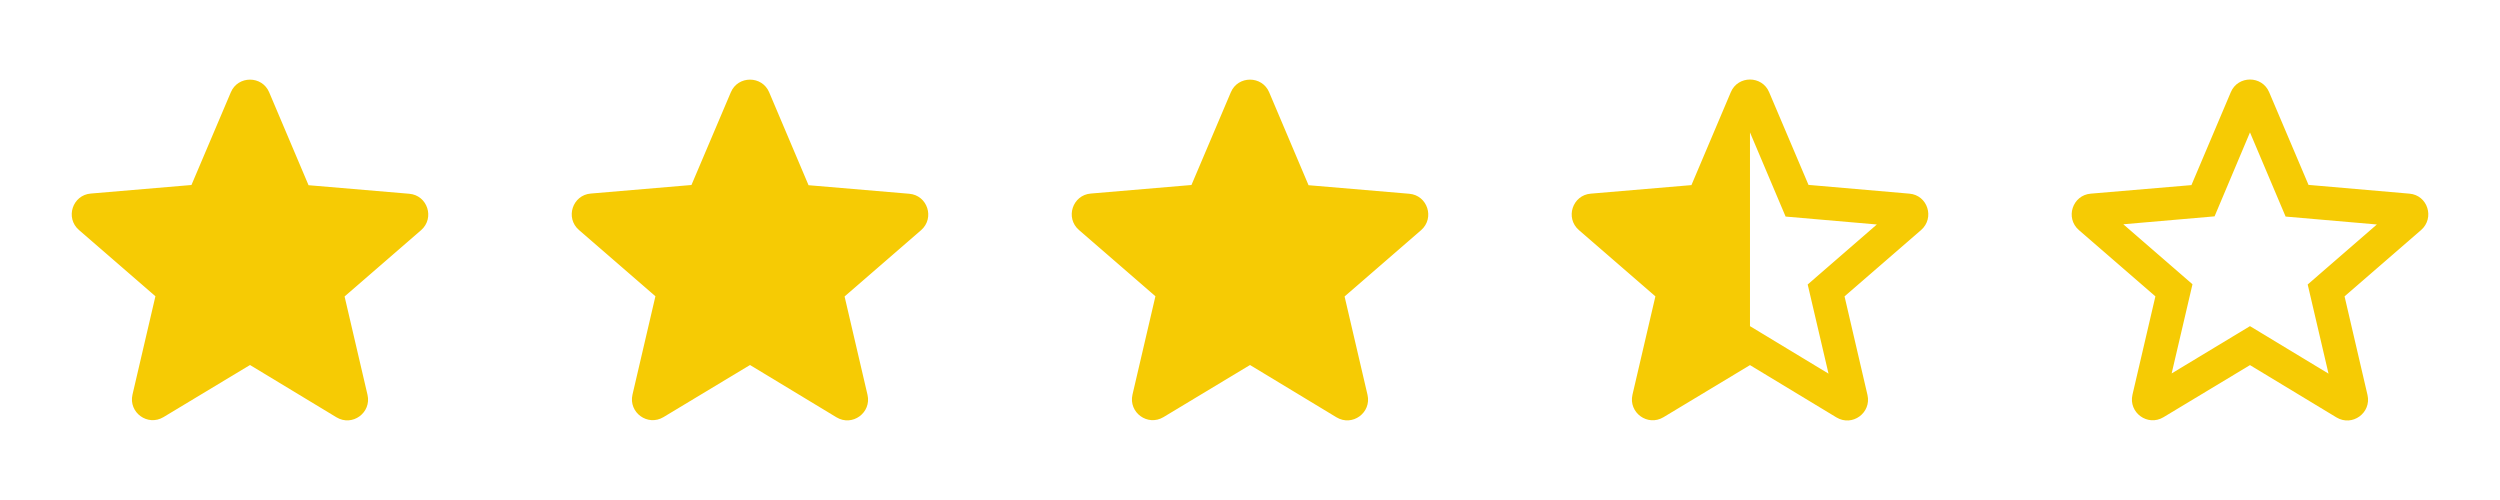 <svg width="120" height="24" viewBox="0 0 120 24" fill="none" xmlns="http://www.w3.org/2000/svg">
<path fill-rule="evenodd" clip-rule="evenodd" d="M110.809 8.875L115.649 9.295C116.529 9.365 116.879 10.465 116.209 11.045L112.539 14.225L113.639 18.955C113.839 19.815 112.909 20.495 112.149 20.035L107.999 17.525L103.849 20.025C103.089 20.485 102.159 19.805 102.359 18.945L103.459 14.225L99.788 11.045C99.118 10.465 99.478 9.365 100.359 9.295L105.189 8.885L107.079 4.425C107.419 3.615 108.579 3.615 108.919 4.425L110.809 8.875ZM104.239 17.925L107.999 15.655L111.769 17.935L110.769 13.655L114.089 10.775L109.709 10.395L107.999 6.355L106.299 10.385L101.919 10.765L105.239 13.645L104.239 17.925Z" fill="#F6CB04"/>
<path d="M12 17.52L16.15 20.03C16.91 20.49 17.84 19.81 17.64 18.95L16.54 14.23L20.21 11.05C20.88 10.47 20.52 9.37 19.64 9.3L14.81 8.89L12.92 4.43C12.58 3.62 11.42 3.62 11.08 4.43L9.19 8.88L4.36 9.29C3.48 9.36 3.12 10.46 3.79 11.04L7.46 14.22L6.36 18.94C6.16 19.8 7.09 20.48 7.85 20.02L12 17.52Z" fill="#F6CB04"/>
<path d="M60 17.52L64.15 20.03C64.91 20.49 65.84 19.81 65.64 18.95L64.54 14.23L68.21 11.05C68.88 10.47 68.52 9.37 67.64 9.3L62.81 8.89L60.92 4.43C60.58 3.62 59.42 3.62 59.08 4.43L57.19 8.88L52.36 9.29C51.48 9.36 51.12 10.46 51.79 11.04L55.46 14.22L54.36 18.94C54.16 19.8 55.09 20.48 55.85 20.02L60 17.52Z" fill="#F6CB04"/>
<path d="M36 17.52L40.15 20.03C40.91 20.49 41.84 19.81 41.64 18.95L40.54 14.23L44.21 11.05C44.88 10.47 44.52 9.37 43.64 9.3L38.81 8.89L36.92 4.43C36.58 3.62 35.42 3.62 35.08 4.43L33.19 8.88L28.36 9.29C27.48 9.36 27.12 10.46 27.79 11.04L31.46 14.22L30.36 18.94C30.16 19.8 31.09 20.48 31.85 20.02L36 17.52Z" fill="#F6CB04"/>
<path fill-rule="evenodd" clip-rule="evenodd" d="M86.808 8.875L91.648 9.295C92.528 9.365 92.879 10.465 92.209 11.045L88.538 14.225L89.638 18.955C89.838 19.815 88.909 20.495 88.148 20.035L83.999 17.525L79.849 20.025C79.088 20.485 78.159 19.805 78.359 18.945L79.459 14.225L75.788 11.045C75.118 10.465 75.478 9.365 76.359 9.295L81.189 8.885L83.079 4.425C83.418 3.615 84.579 3.615 84.918 4.425L86.808 8.875ZM83.999 6.355V15.655L87.769 17.935L86.769 13.655L90.088 10.775L85.709 10.395L83.999 6.355Z" fill="#F6CB04"/>
</svg>
